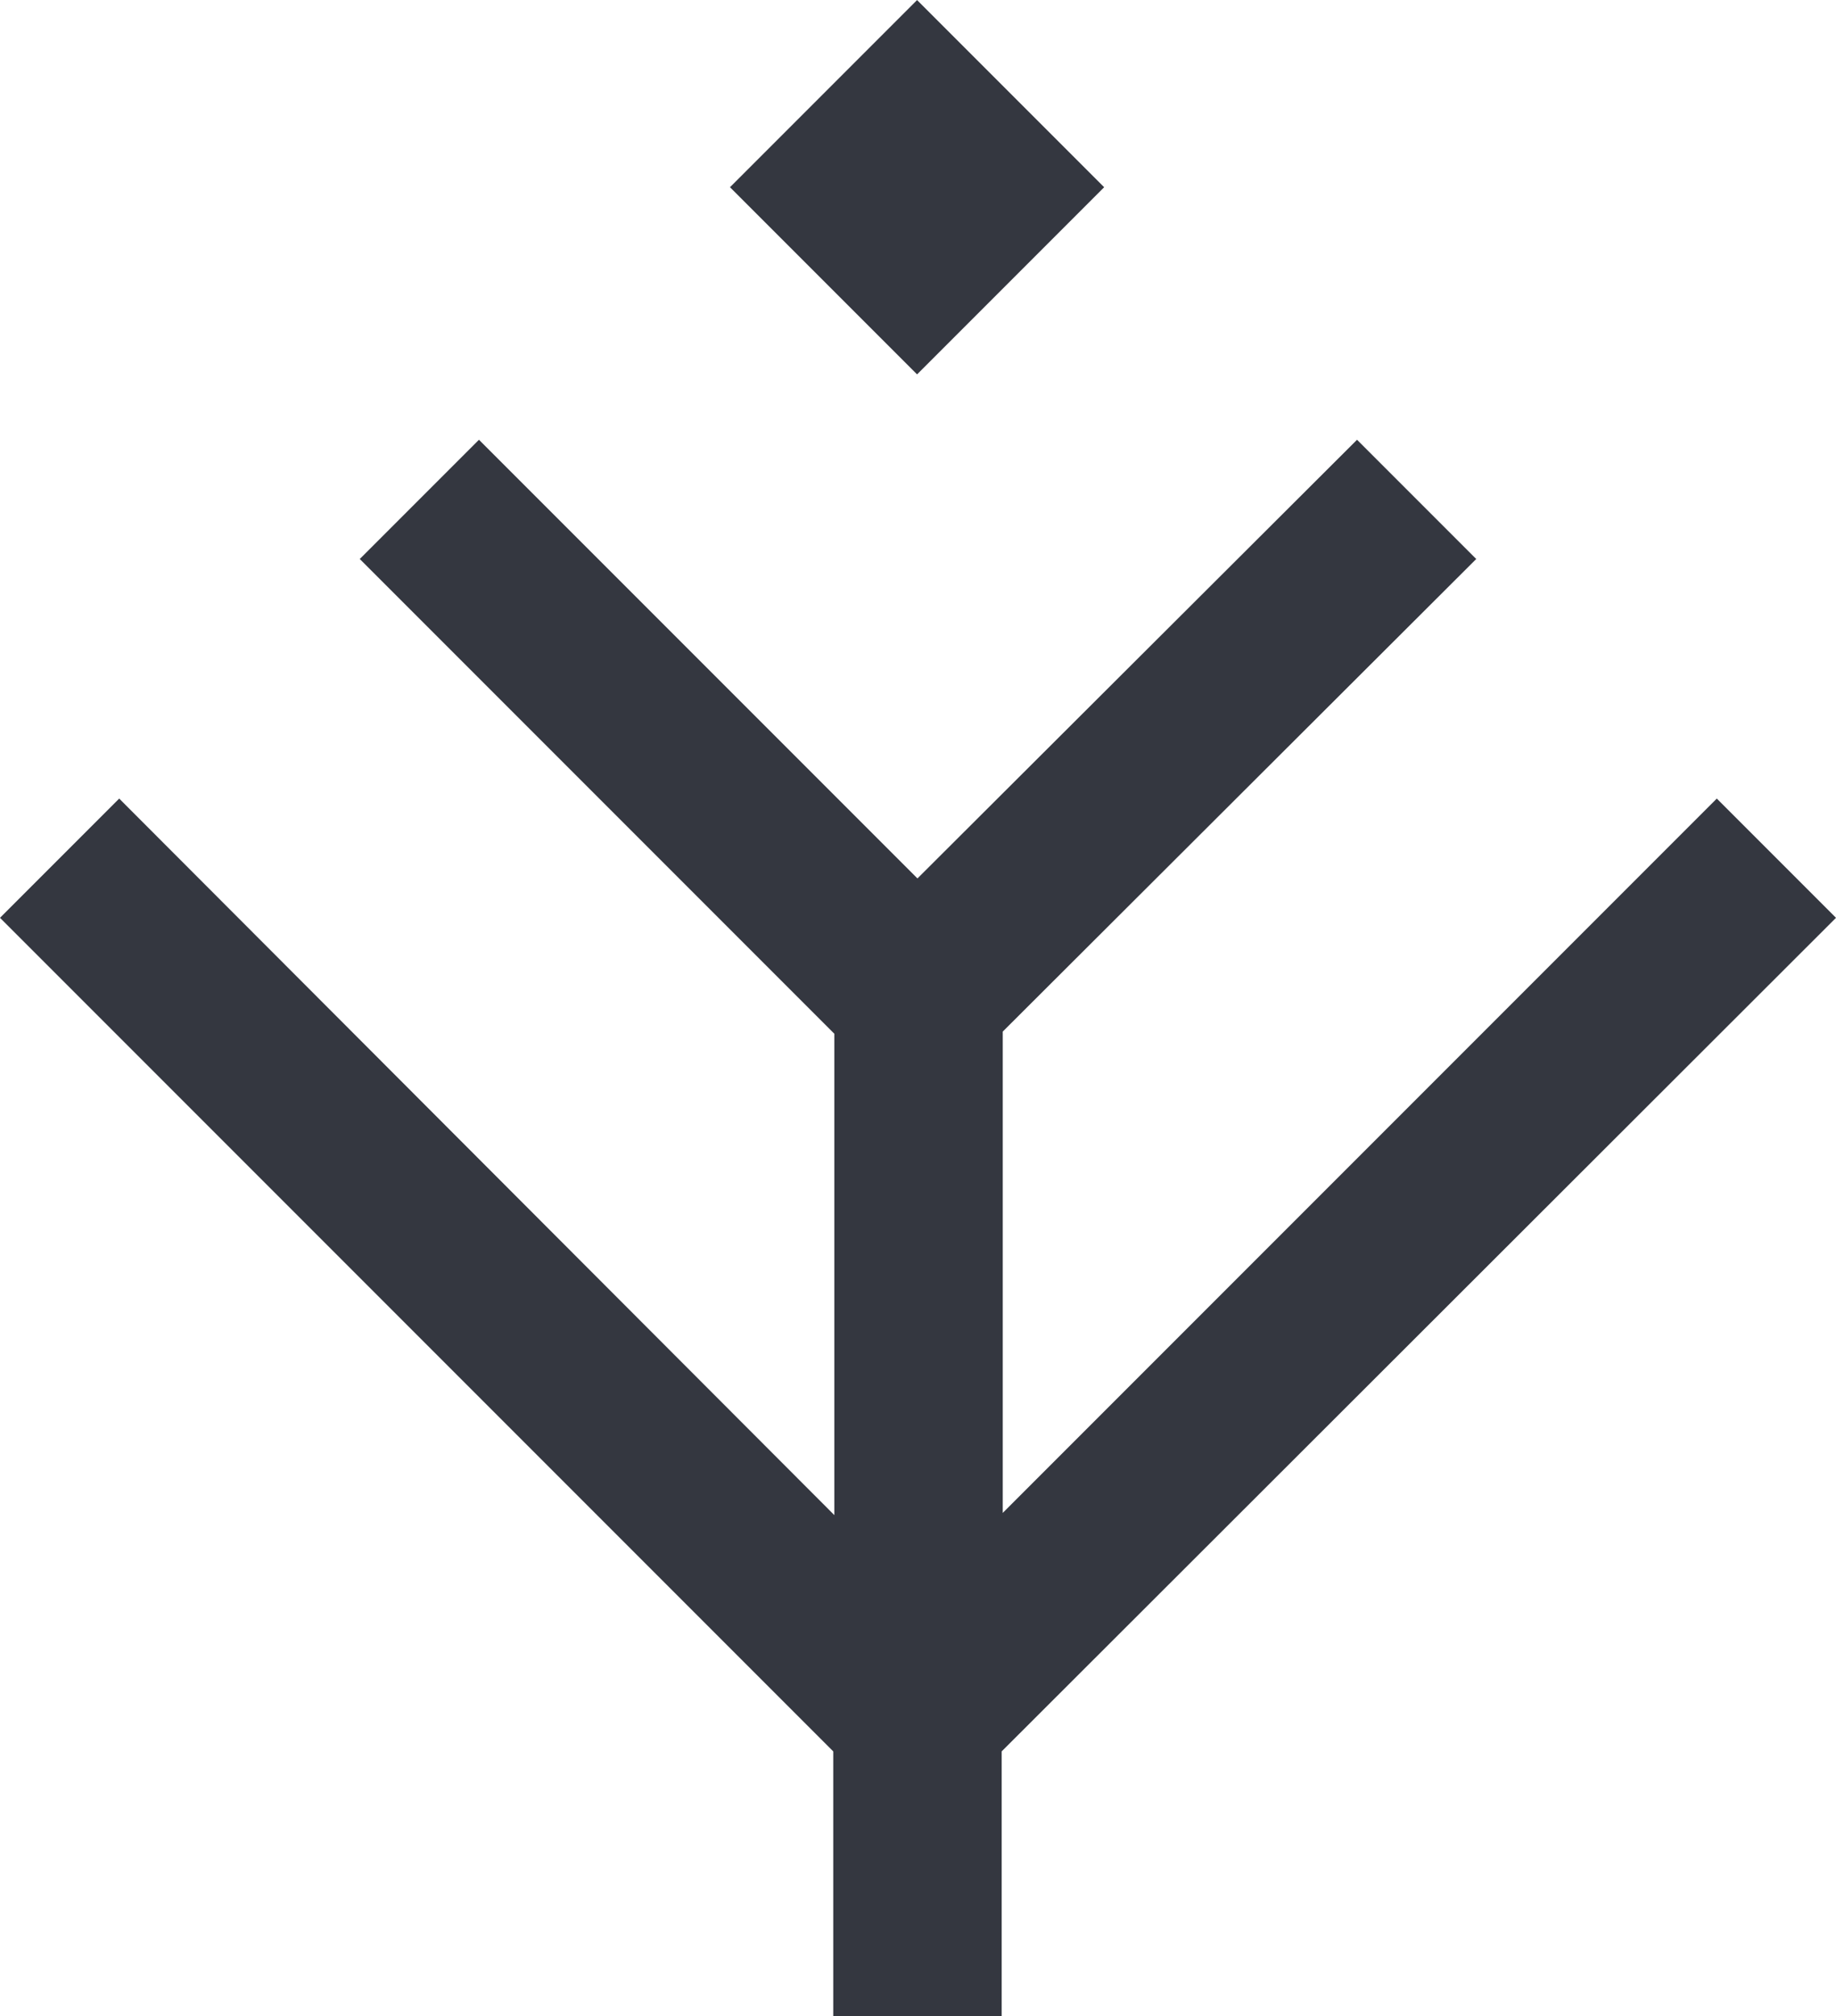 <?xml version="1.0" encoding="utf-8"?>
<!-- Generator: Adobe Illustrator 22.1.0, SVG Export Plug-In . SVG Version: 6.00 Build 0)  -->
<svg version="1.1" id="Layer_1" xmlns="http://www.w3.org/2000/svg" xmlns:xlink="http://www.w3.org/1999/xlink" x="0px" y="0px"
	 viewBox="0 0 167.9 184.3" style="enable-background:new 0 0 167.9 184.3;" xml:space="preserve">
<style type="text/css">
	.st0{fill:#343740;}
</style>
<g>
	<path id="Path_18" class="st0" d="M167.9,83.9L157,73l-65.3,65.3v-44L135,51.1l-10.9-10.9L83.9,80.3L43.8,40.2L32.9,51.1l43.4,43.4
		v44L10.9,73L0,83.9l76.2,76.2v24.2h15.4v-24.2L167.9,83.9z"/>
	
		<rect id="Rectangle_14" x="71.8" y="5" transform="matrix(0.707 -0.707 0.707 0.707 12.458 64.342)" class="st0" width="24.2" height="24.2"/>
</g>
</svg>
